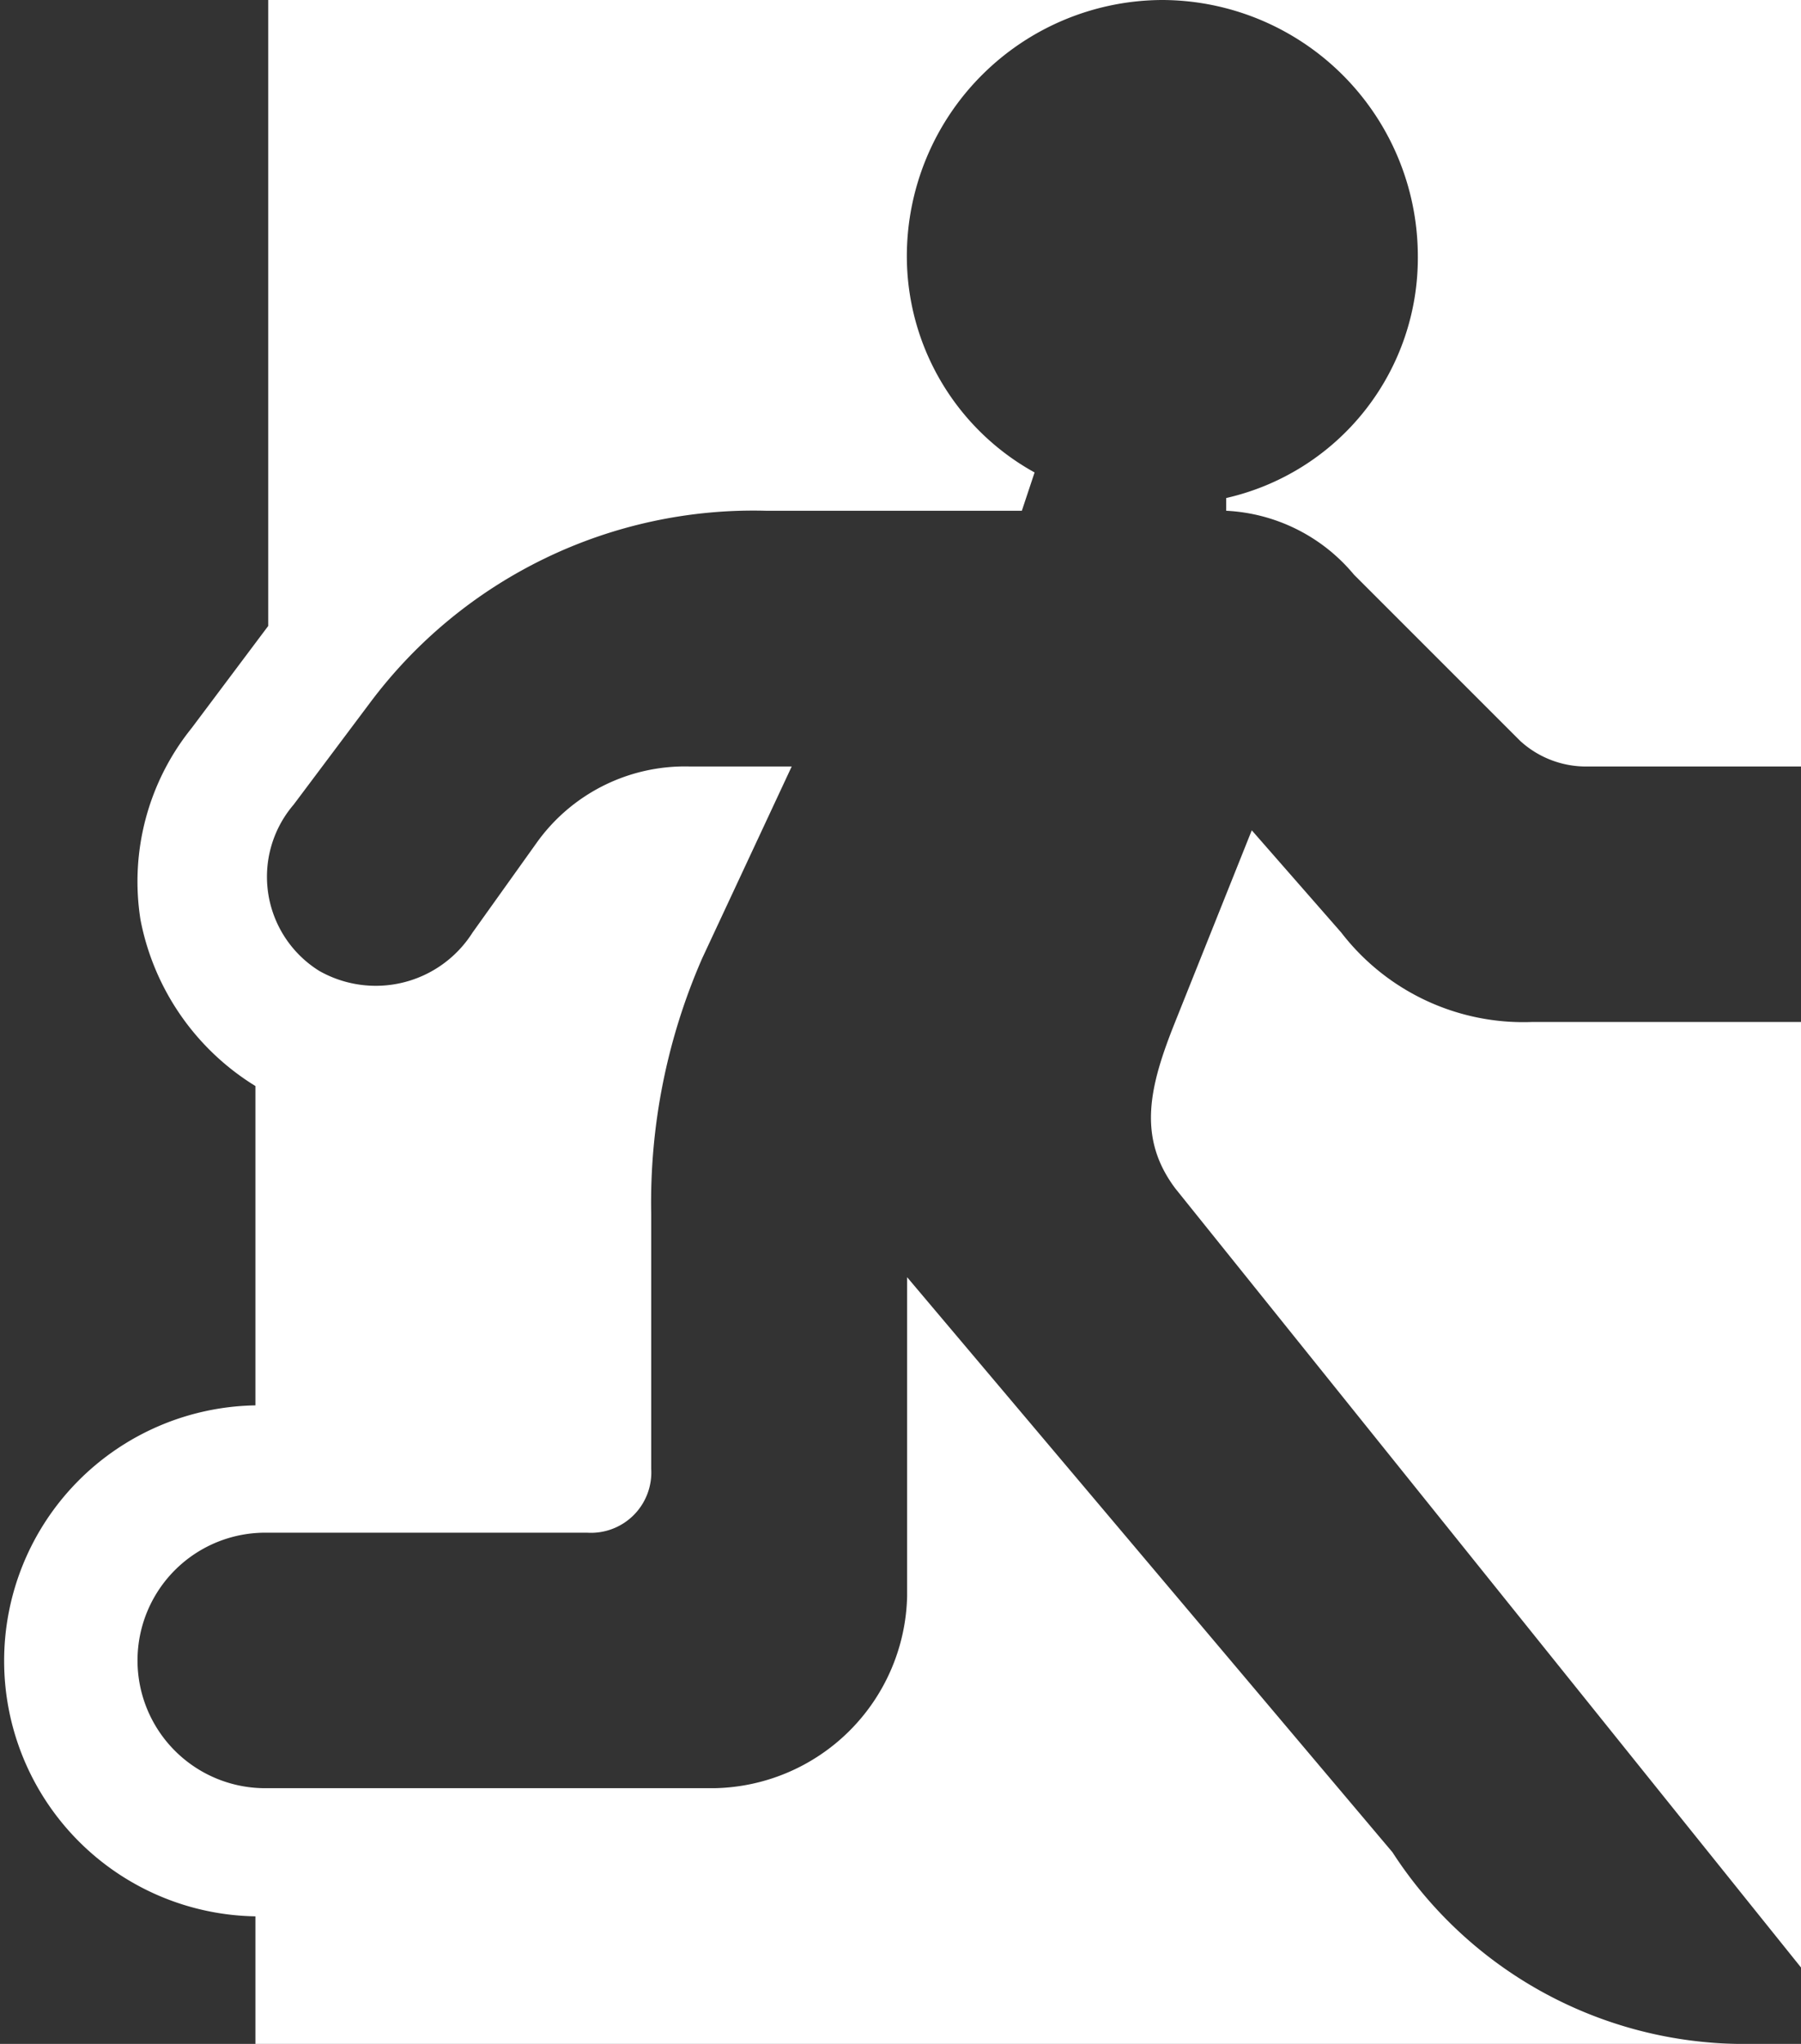 <svg id="Group_68" data-name="Group 68" xmlns="http://www.w3.org/2000/svg" width="25.997" height="29.5" viewBox="0 0 25.997 29.5">
  <rect x="0" y="0" width="25.997" height="29.5" fill="#333333" stroke="none"/>
  <path id="Path_14" data-name="Path 14" d="M10,0a3.7,3.7,0,0,1,3.688,3.688,3.553,3.553,0,0,1-2.766,3.5v.184a2.56,2.56,0,0,1,1.844.922l2.4,2.4a1.408,1.408,0,0,0,.922.369h3.134V0Z" transform="translate(6.778)" fill="#fff"/>
  <path id="Path_15" data-name="Path 15" d="M21,26.734l-7.006-8.3v4.609a2.836,2.836,0,0,1-2.766,2.766H4.772a1.844,1.844,0,1,1,0-3.687H9.381A.871.871,0,0,0,10.3,21.2V17.516a8.789,8.789,0,0,1,.737-3.687l1.291-2.766H10.856a2.628,2.628,0,0,0-2.213,1.106l-.922,1.291a1.654,1.654,0,0,1-2.213.553,1.6,1.6,0,0,1-.369-2.4l1.106-1.475a6.906,6.906,0,0,1,5.716-2.766H15.65l.184-.553a3.569,3.569,0,0,1-1.844-3.134A3.7,3.7,0,0,1,17.678,0H4.772V9.034L3.666,10.509a3.527,3.527,0,0,0-.738,2.766,3.621,3.621,0,0,0,1.659,2.4v4.609a3.688,3.688,0,0,0,0,7.375V29.5H25.975A6.051,6.051,0,0,1,21,26.734Z" transform="translate(-0.9)" fill="#fff"/>
  <path id="Path_16" data-name="Path 16" d="M12.657,7.975,11.366,6.5,10.26,9.266c-.369.922-.553,1.659,0,2.4l9.034,11.247V9.266H15.422A3.317,3.317,0,0,1,12.657,7.975Z" transform="translate(6.703 5.484)" fill="#fff"/>
</svg>
